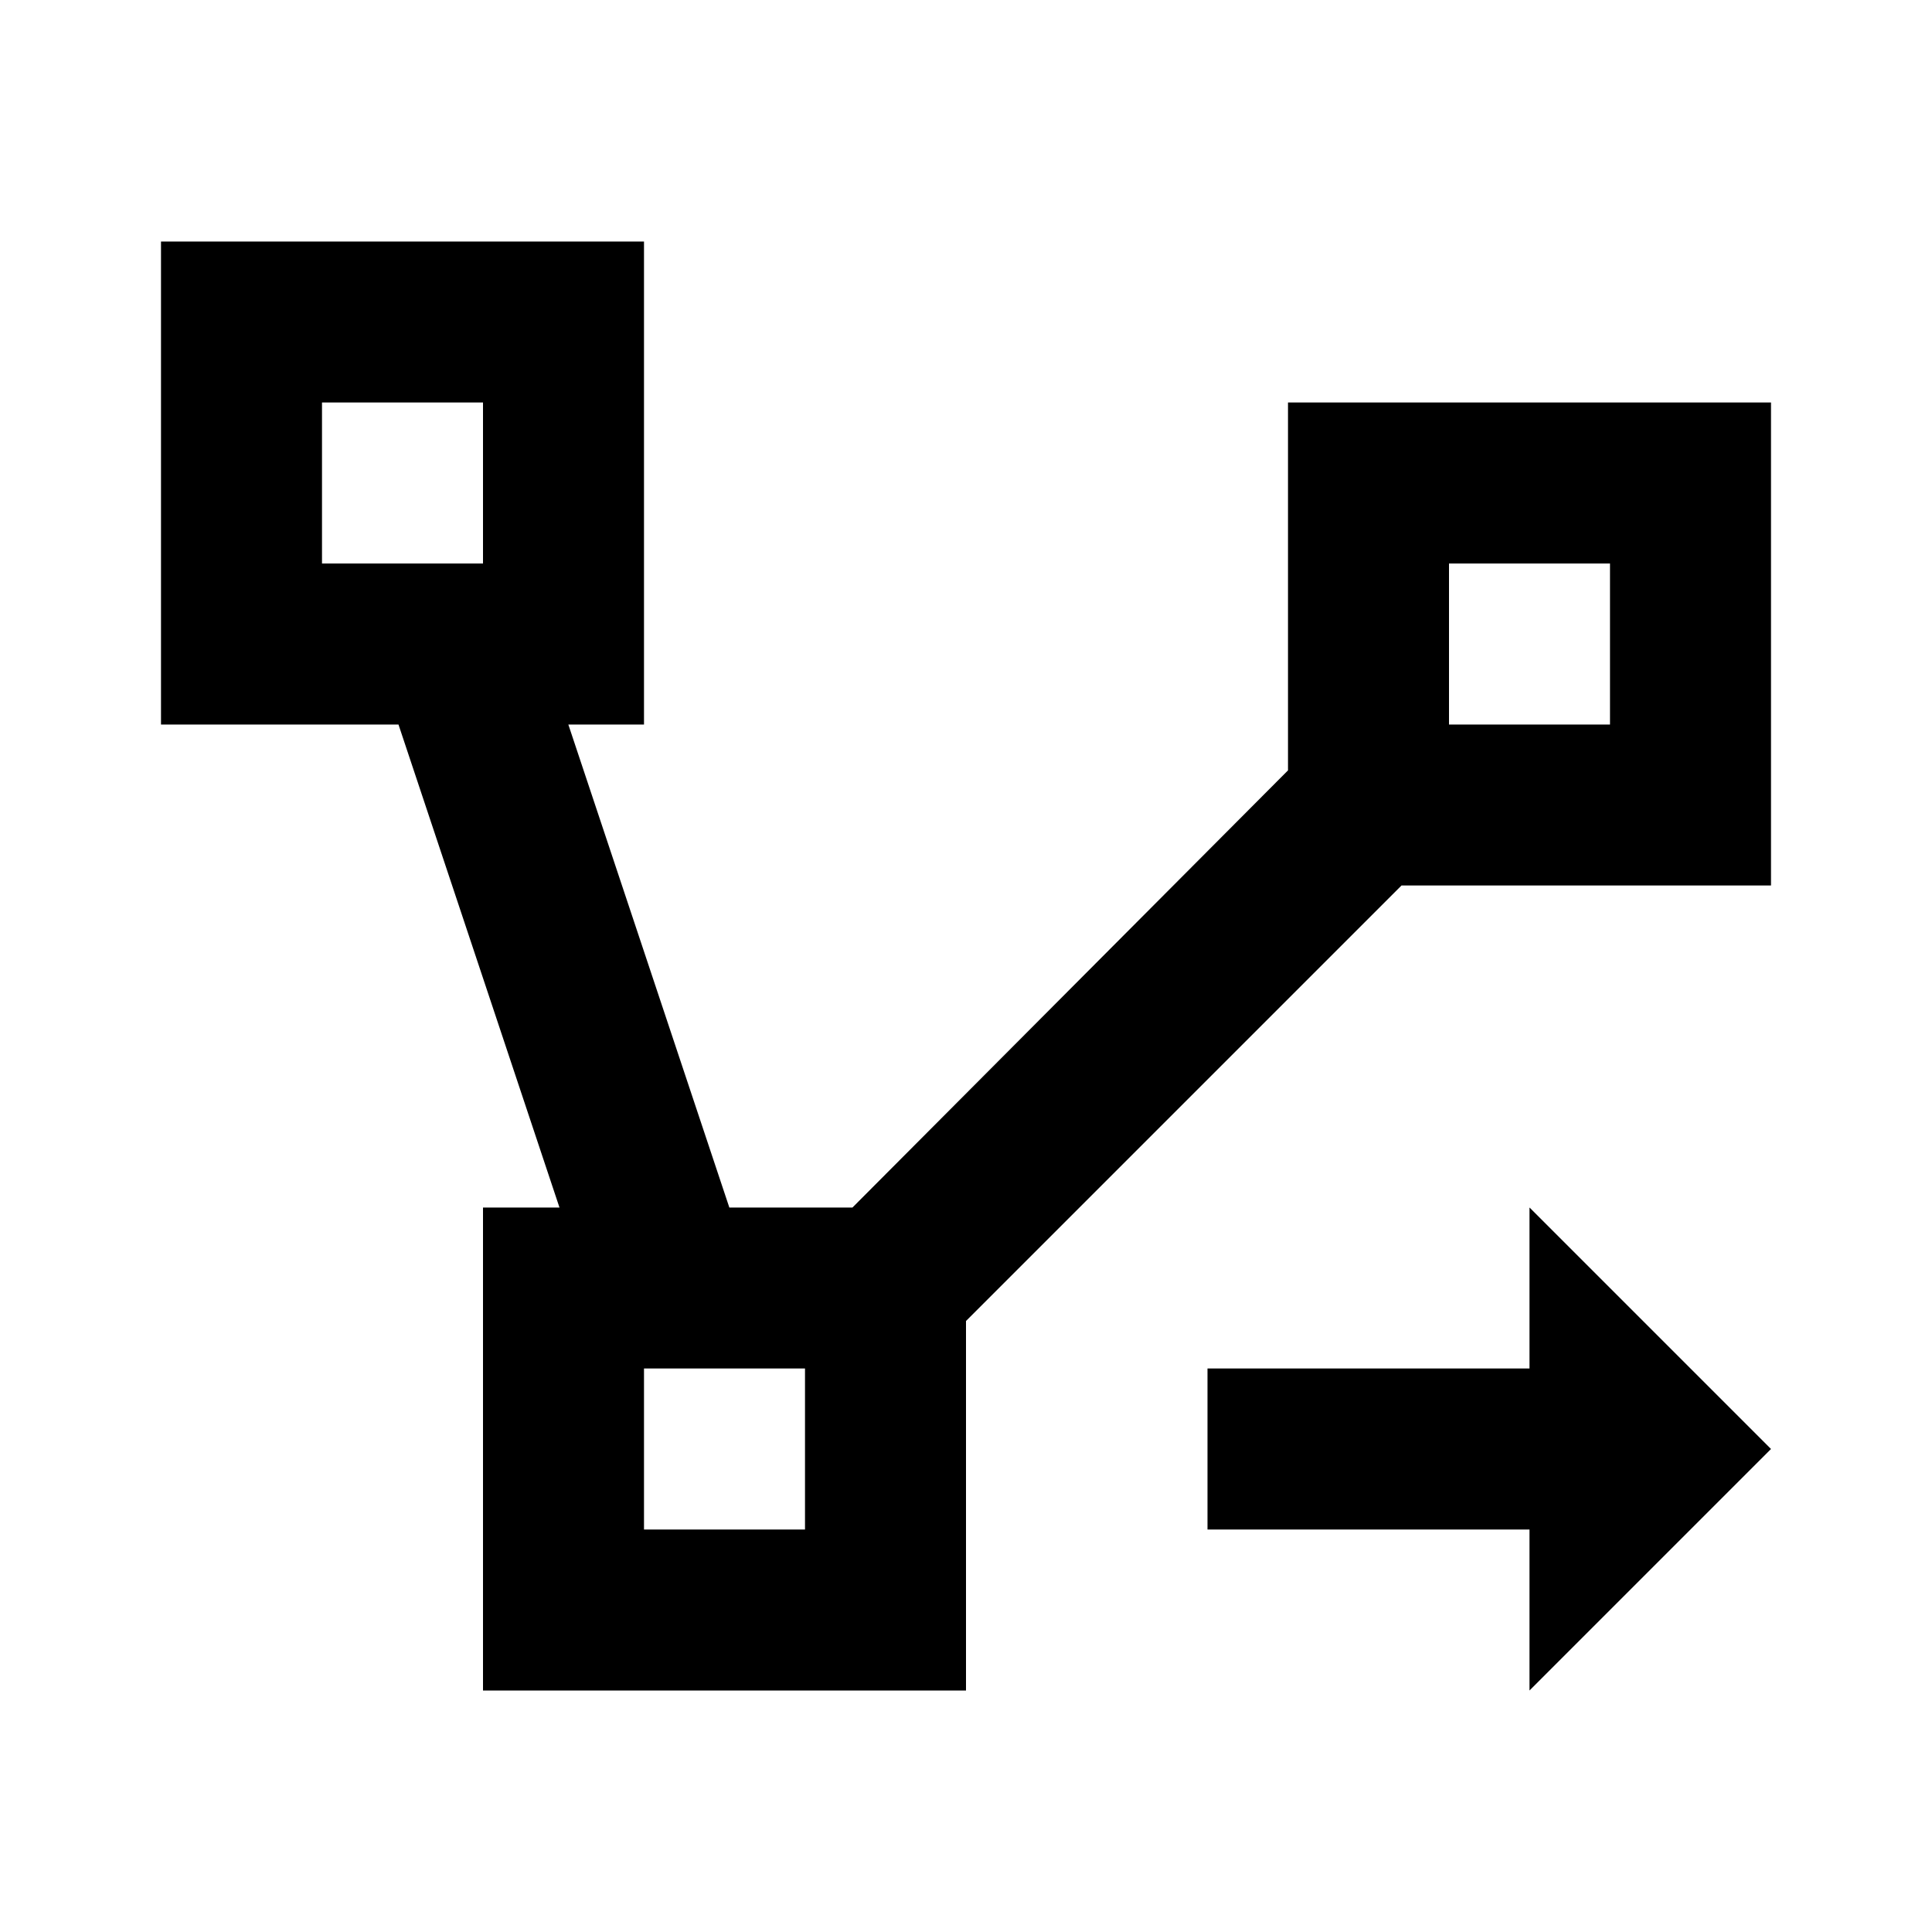 <svg version="1.1" viewBox="0 0 24 24" xmlns="http://www.w3.org/2000/svg">
    <path d="M2,3 V9 H4.95 L6.95,15 H6 V21 H12 V16.41 L17.41,11 H22 V5 H16 V9.57 L10.59,15 H9.06
    L7.06,9 H8 V3 M4,5 H6 V7 H4 M18,7 H20 V9 H18 M8,17 H10 V19 H8 Z M19,21 V19 H15 V17 H19 V15
    L22,18 L19,21" />
</svg>
